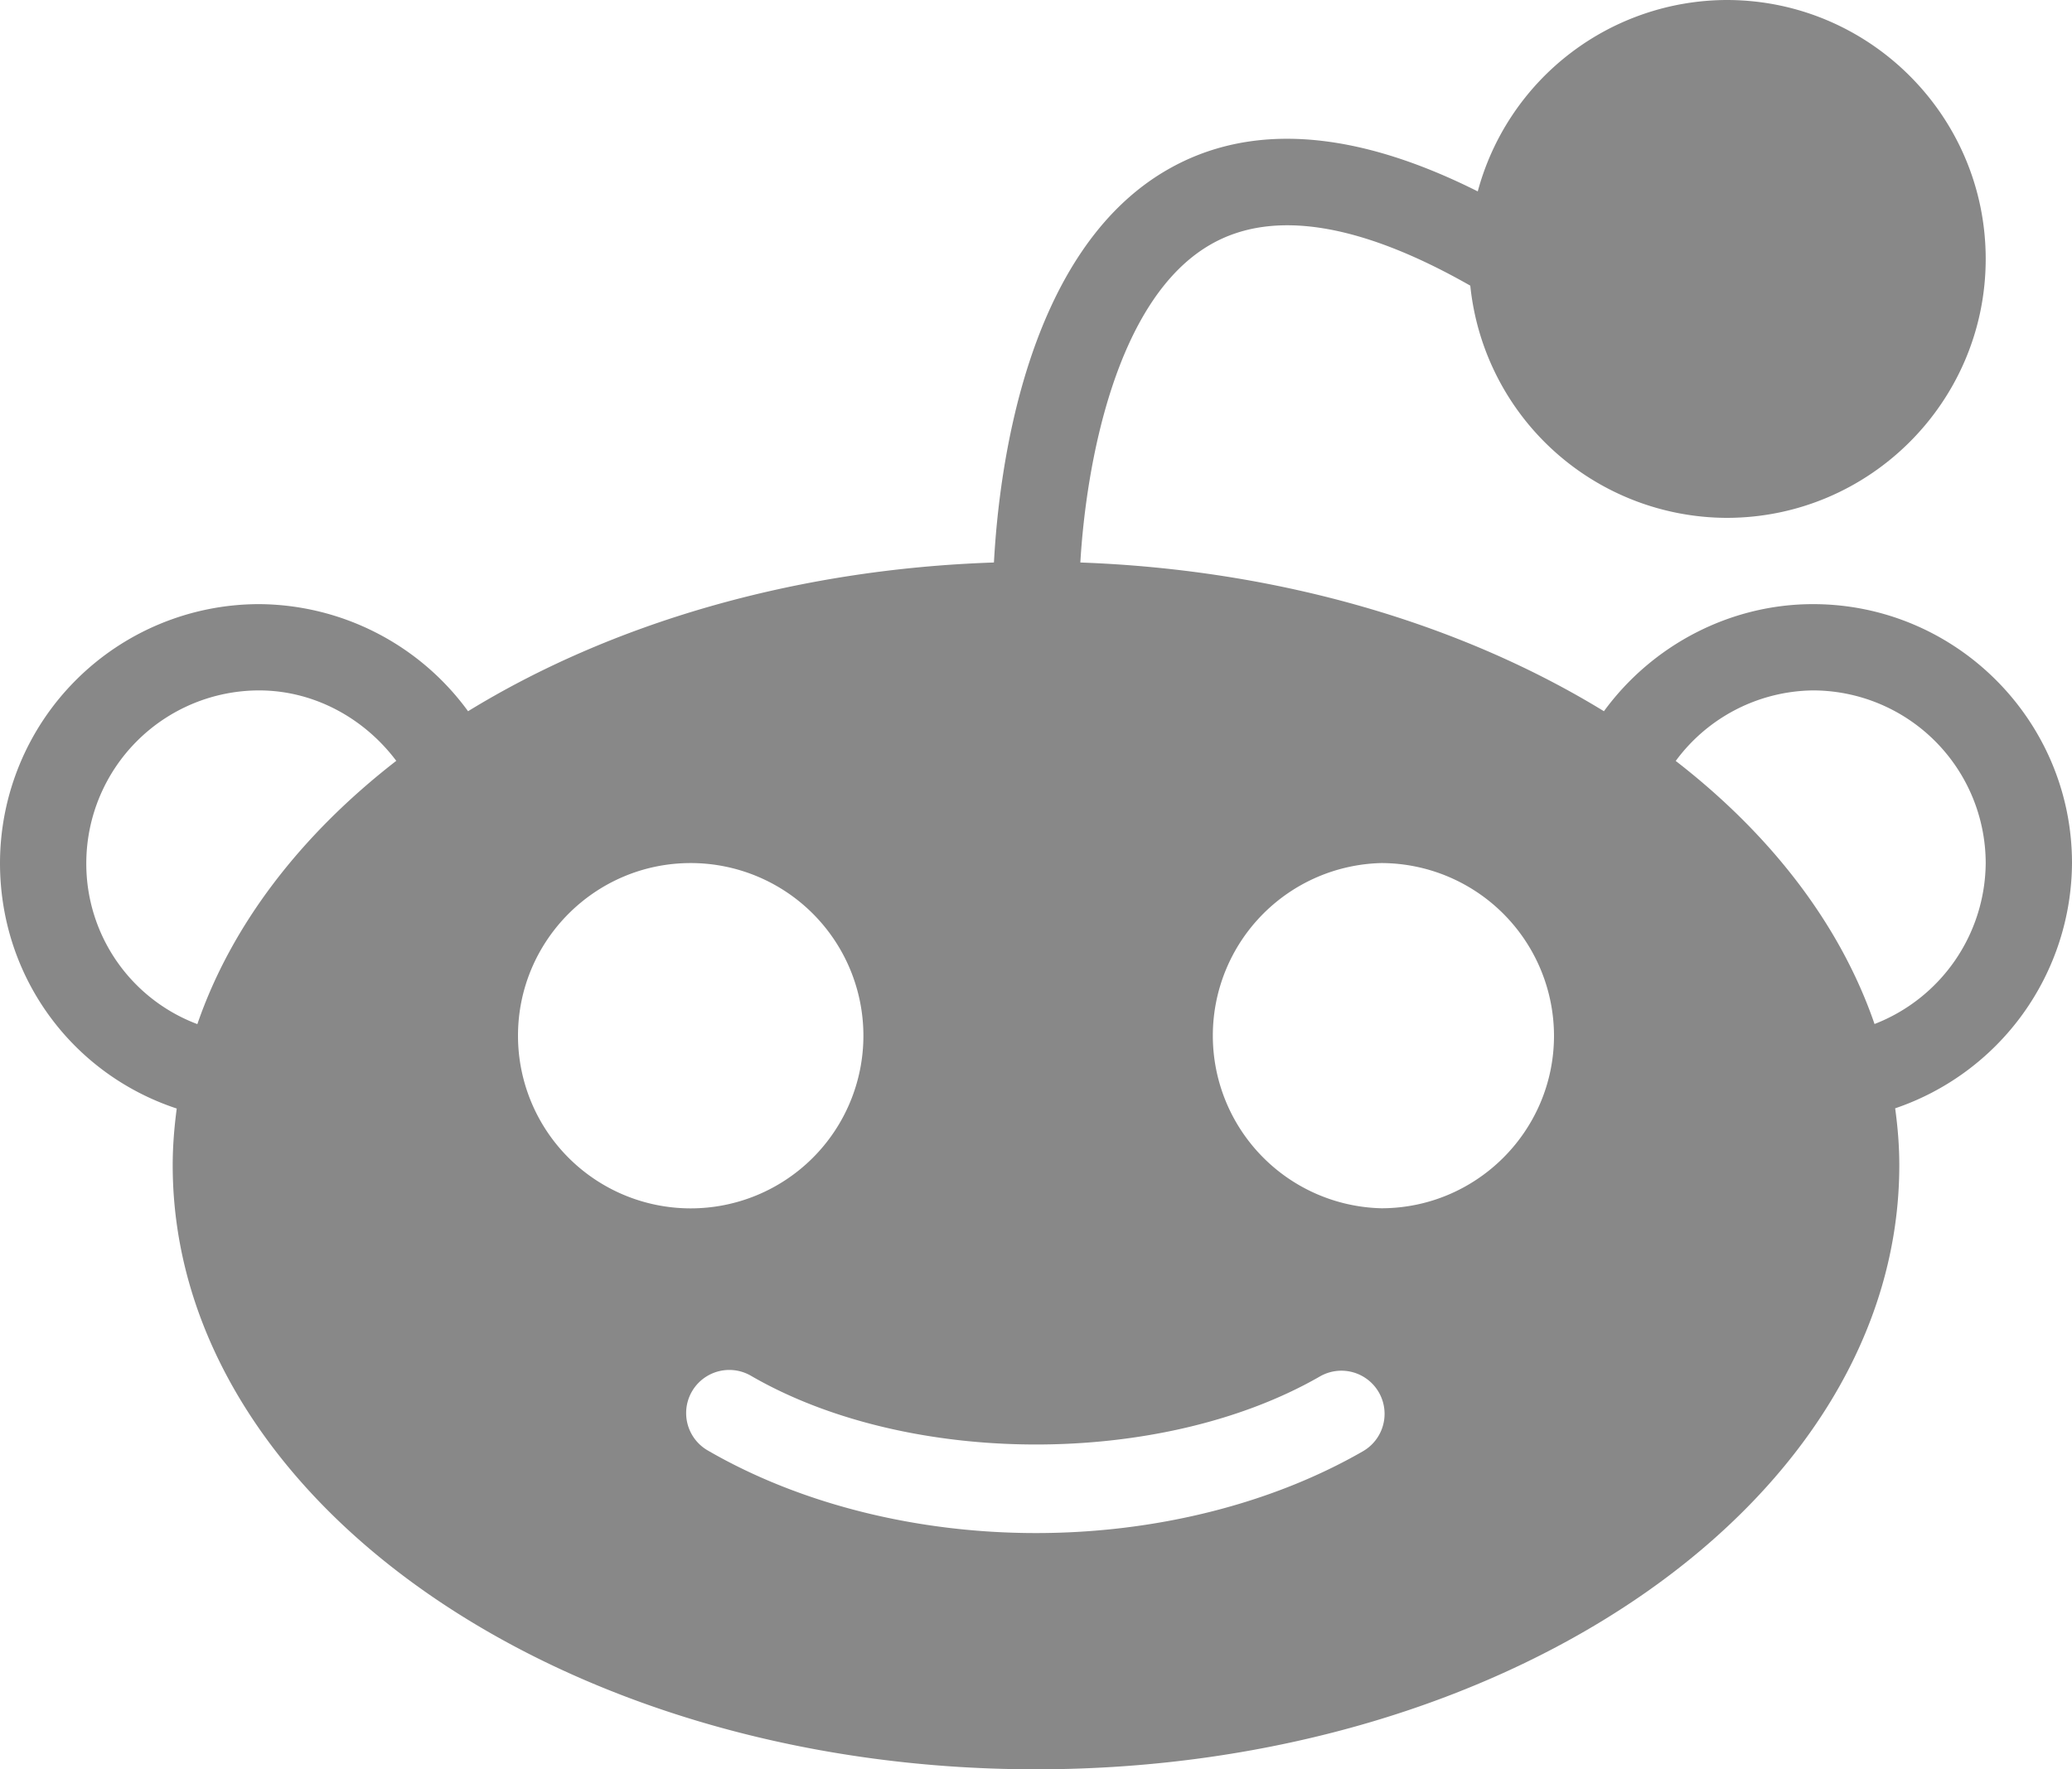 <svg xmlns="http://www.w3.org/2000/svg" style="isolation:isolate" viewBox="663 395 20 17.083" width="20" height="17.083"><path d="M681.094 404.887c-.331-.962-1.001-1.829-1.919-2.54a1.669 1.669 0 0 1 1.325-.681 1.67 1.67 0 0 1 1.667 1.667 1.68 1.68 0 0 1-1.073 1.554zm-4.761 1.779a1.667 1.667 0 0 1 0-3.333A1.67 1.67 0 0 1 678 405c0 .919-.748 1.666-1.667 1.666zm-.177 2.346c-.886.51-2.006.79-3.156.79-1.156 0-2.281-.283-3.169-.798a.416.416 0 1 1 .417-.721c1.523.883 3.965.885 5.492.007a.416.416 0 0 1 .416.722zM668 405c0-.919.747-1.667 1.667-1.667A1.667 1.667 0 1 1 668 405zm-3.095-.112a1.654 1.654 0 0 1-1.072-1.555 1.67 1.67 0 0 1 1.667-1.667c.529 0 1.014.266 1.325.68-.918.712-1.589 1.58-1.92 2.542zM683 403.333c0-1.378-1.122-2.5-2.5-2.5-.803 0-1.553.397-2.018 1.034-1.366-.837-3.123-1.366-5.054-1.436.054-.925.334-2.54 1.257-3.07.599-.345 1.444-.208 2.507.397a2.496 2.496 0 0 0 2.475 2.242c1.378 0 2.5-1.121 2.5-2.5s-1.122-2.5-2.5-2.5a2.497 2.497 0 0 0-2.403 1.848c-1.191-.598-2.197-.669-2.996-.209-1.368.787-1.626 2.897-1.674 3.792-1.939.065-3.705.595-5.076 1.436a2.513 2.513 0 0 0-2.018-1.034 2.503 2.503 0 0 0-2.5 2.5c0 1.1.697 2.037 1.706 2.37-.024.18-.039.363-.039.547 0 3.217 3.738 5.833 8.333 5.833 4.595 0 8.333-2.616 8.333-5.833 0-.185-.015-.368-.04-.549a2.515 2.515 0 0 0 1.707-2.368z" fill-rule="evenodd" fill="#888"/></svg>